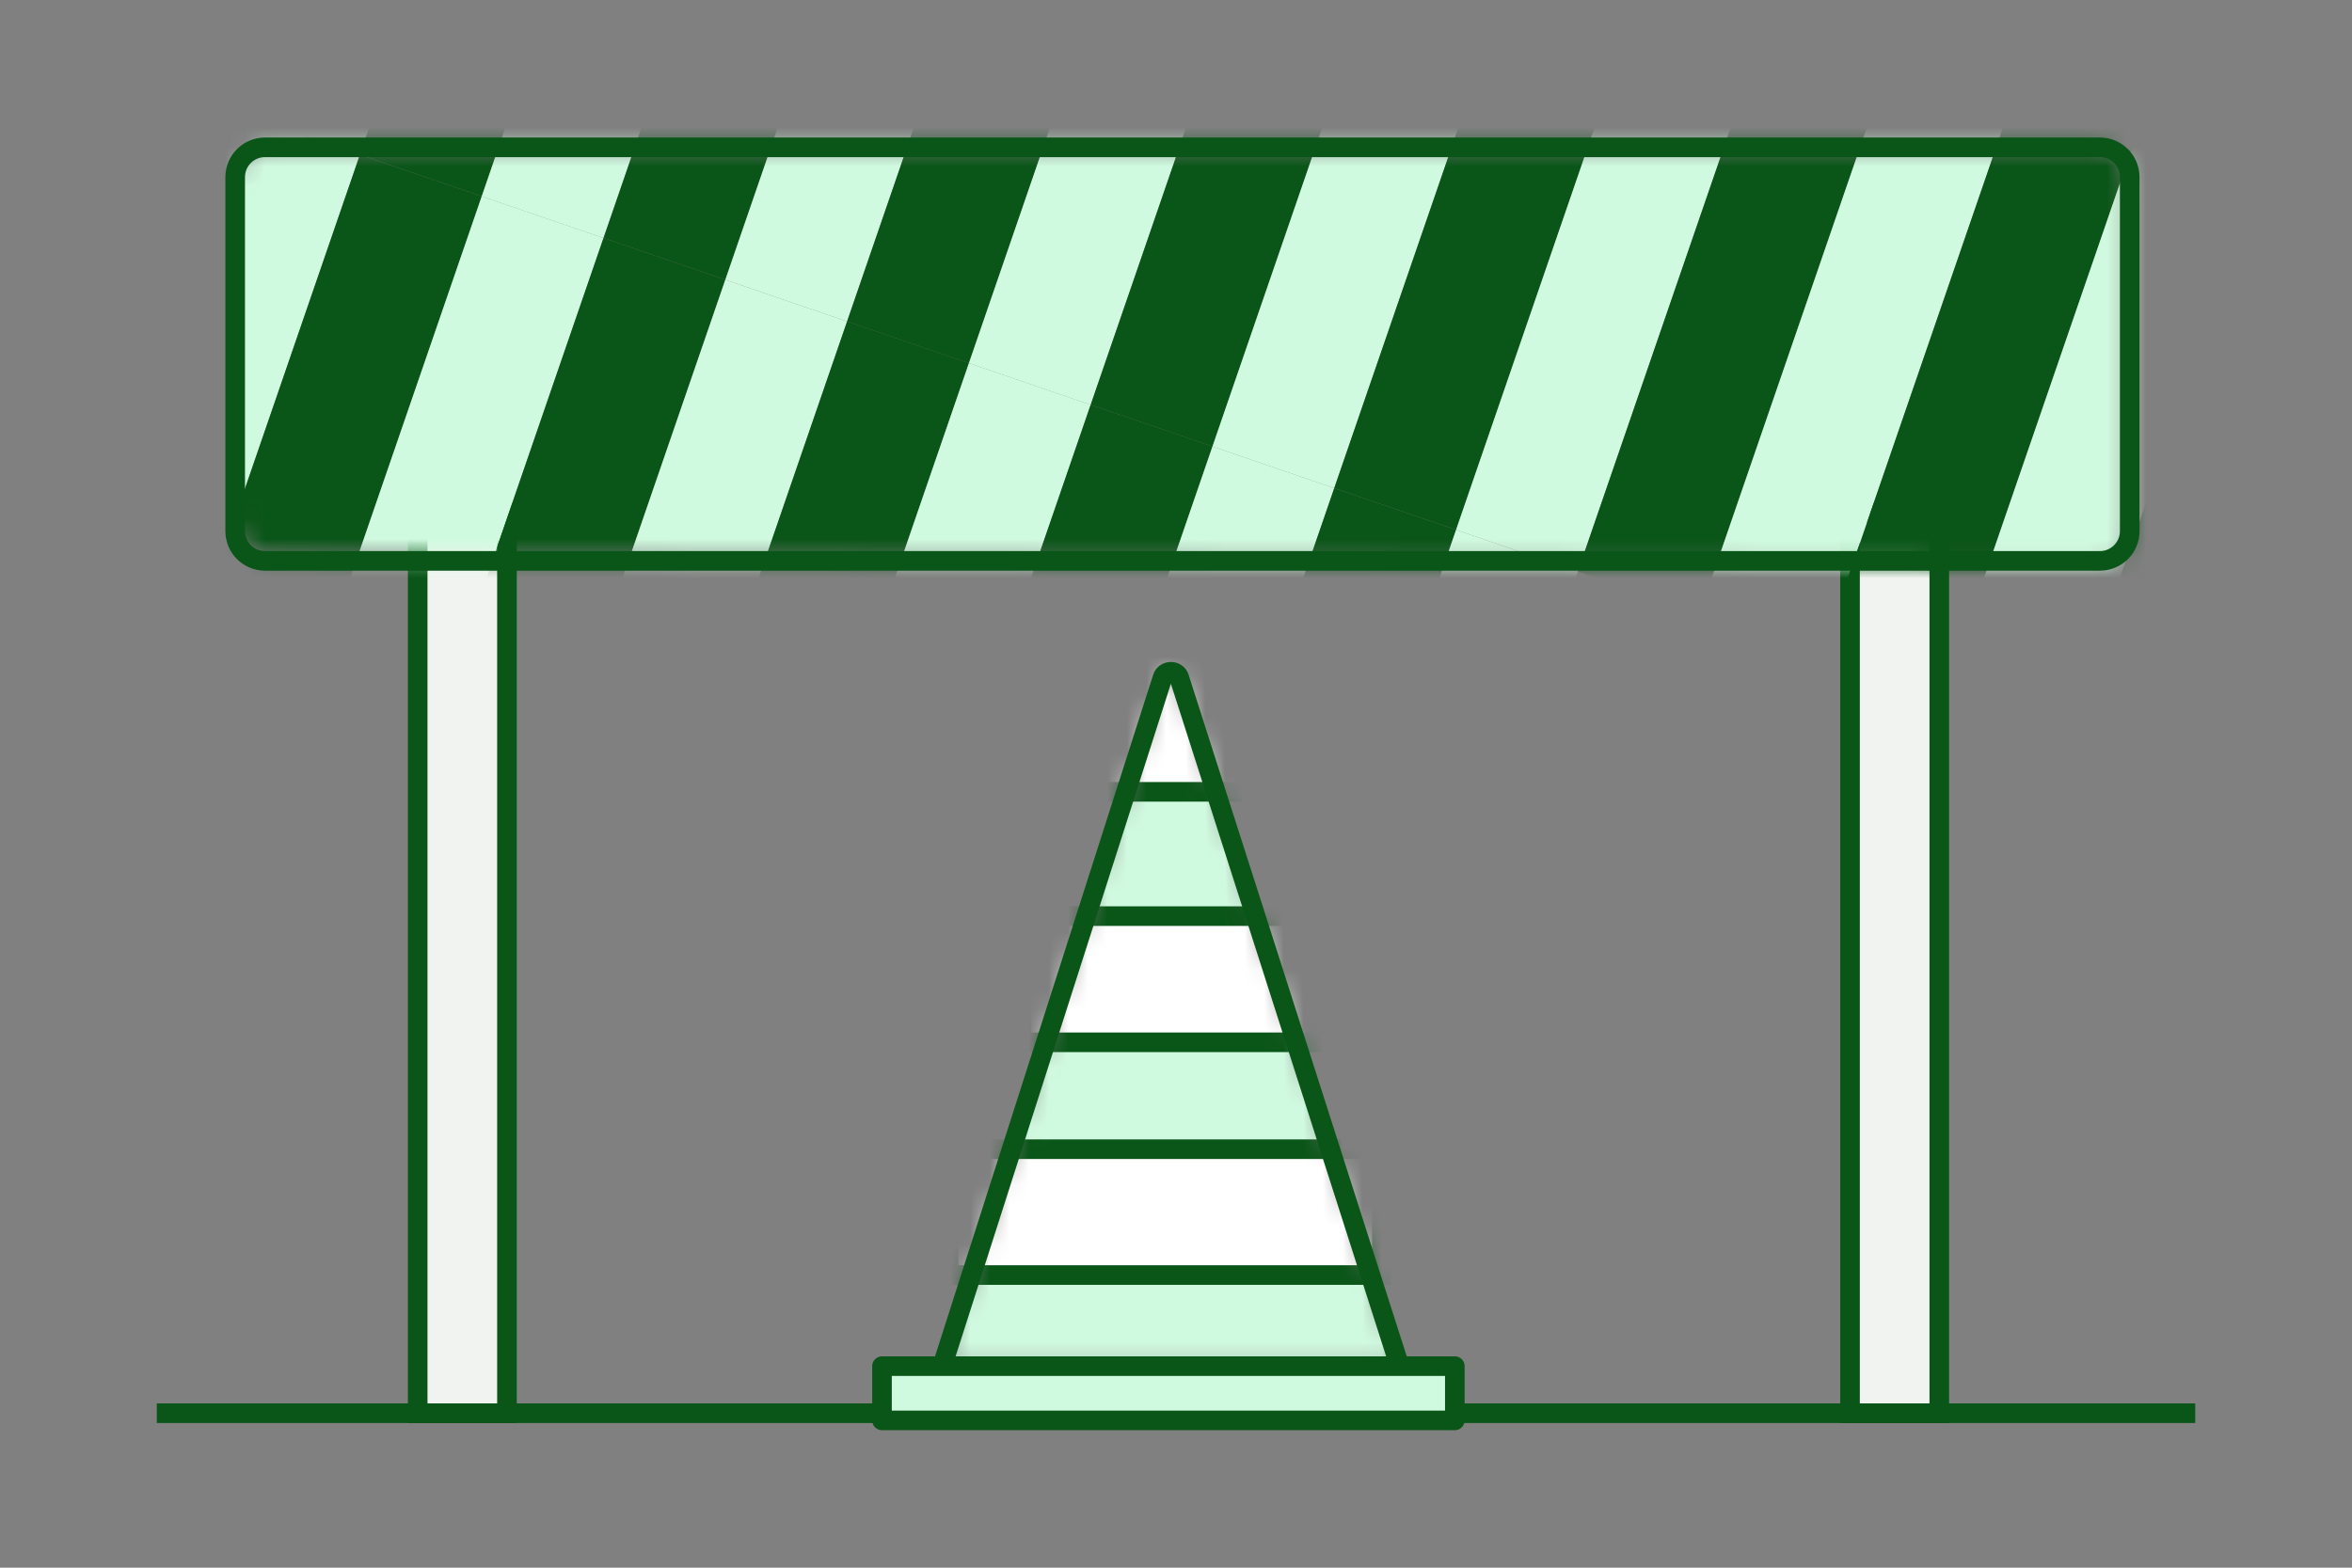 <svg width="120" height="80" viewBox="0 0 120 80" fill="none" xmlns="http://www.w3.org/2000/svg">
<rect x="0" y="0" width="120" height="80" fill="#808080" stroke="none"/>
<path d="M25.865 26.166H21.311V72.118H25.865V26.166Z" fill="#F0F3F0" stroke="#0A5518" stroke-miterlimit="10"/>
<path d="M98.943 26.166H94.389V72.118H98.943V26.166Z" fill="#F0F3F0" stroke="#0A5518" stroke-miterlimit="10"/>
<path d="M8 72.117H112" stroke="#0A5518" stroke-miterlimit="10"/>
<mask id="mask0_1746_4510" style="mask-type:luminance" maskUnits="userSpaceOnUse" x="11" y="7" width="98" height="22">
<path d="M13.821 7.521H106.837C107.32 7.521 107.784 7.713 108.125 8.055C108.467 8.397 108.659 8.86 108.659 9.343V27.143C108.659 27.384 108.611 27.622 108.519 27.843C108.426 28.065 108.291 28.267 108.12 28.436C107.95 28.606 107.747 28.739 107.525 28.83C107.302 28.921 107.064 28.967 106.823 28.965L13.807 28.282C13.326 28.278 12.867 28.085 12.528 27.743C12.189 27.402 11.999 26.941 11.999 26.46V9.343C11.999 8.86 12.191 8.397 12.533 8.055C12.874 7.713 13.338 7.521 13.821 7.521Z" fill="white"/>
</mask>
<g mask="url(#mask0_1746_4510)">
<path d="M18.364 7.892L12.151 5.765L26.082 -34.706L32.297 -32.579L18.364 7.892Z" fill="#D0FADF"/>
<path d="M24.578 10.019L18.363 7.892L32.296 -32.579L38.509 -30.452L24.578 10.019Z" fill="#0A5518"/>
<path d="M30.791 12.148L24.578 10.019L38.509 -30.452L44.724 -28.325L30.791 12.148Z" fill="#D0FADF"/>
<path d="M37.007 14.275L30.792 12.148L44.725 -28.325L50.937 -26.198L37.007 14.275Z" fill="#0A5518"/>
<path d="M43.219 16.403L37.007 14.276L50.937 -26.197L57.152 -24.07L43.219 16.403Z" fill="#D0FADF"/>
<path d="M49.434 18.532L43.219 16.405L57.152 -24.068L63.364 -21.941L49.434 18.532Z" fill="#0A5518"/>
<path d="M55.646 20.659L49.434 18.532L63.364 -21.941L69.579 -19.814L55.646 20.659Z" fill="#D0FADF"/>
<path d="M61.861 22.784L55.647 20.657L69.579 -19.816L75.792 -17.687L61.861 22.784Z" fill="#0A5518"/>
<path d="M68.074 24.911L61.861 22.784L75.792 -17.686L82.007 -15.559L68.074 24.911Z" fill="#D0FADF"/>
<path d="M74.289 27.038L68.074 24.911L82.007 -15.56L88.22 -13.432L74.289 27.038Z" fill="#0A5518"/>
<path d="M80.502 29.165L74.289 27.038L88.22 -13.433L94.434 -11.306L80.502 29.165Z" fill="#D0FADF"/>
<path d="M86.716 31.294L80.501 29.167L94.434 -11.304L100.649 -9.177L86.716 31.294Z" fill="#0A5518"/>
<path d="M92.928 33.421L86.716 31.294L100.649 -9.177L106.861 -7.05L92.928 33.421Z" fill="#D0FADF"/>
<path d="M99.144 35.547L92.929 33.42L106.862 -7.051L113.074 -4.924L99.144 35.547Z" fill="#0A5518"/>
<path d="M105.356 37.676L99.144 35.549L113.074 -4.922L119.289 -2.795L105.356 37.676Z" fill="#D0FADF"/>
<path d="M111.571 39.801L105.356 37.674L119.289 -2.797L125.504 -0.67L111.571 39.801Z" fill="#0A5518"/>
<path d="M-1.782 46.24L-7.994 44.113L5.936 3.64L12.151 5.767L-1.782 46.24Z" fill="#0A5518"/>
<path d="M4.434 48.365L-1.781 46.238L12.152 5.765L18.364 7.894L4.434 48.365Z" fill="#D0FADF"/>
<path d="M10.646 50.491L4.434 48.364L18.364 7.894L24.579 10.018L10.646 50.491Z" fill="#0A5518"/>
<path d="M16.86 52.618L10.646 50.491L24.578 10.018L30.791 12.147L16.86 52.618Z" fill="#D0FADF"/>
<path d="M23.073 54.744L16.86 52.617L30.791 12.146L37.006 14.274L23.073 54.744Z" fill="#0A5518"/>
<path d="M29.288 56.875L23.073 54.748L37.006 14.277L43.219 16.404L29.288 56.875Z" fill="#D0FADF"/>
<path d="M35.501 59L29.288 56.873L43.219 16.402L49.434 18.529L35.501 59Z" fill="#0A5518"/>
<path d="M41.716 61.129L35.501 59.002L49.434 18.531L55.646 20.658L41.716 61.129Z" fill="#D0FADF"/>
<path d="M47.928 63.253L41.716 61.126L55.646 20.655L61.861 22.782L47.928 63.253Z" fill="#0A5518"/>
<path d="M54.144 65.382L47.929 63.255L61.861 22.784L68.074 24.911L54.144 65.382Z" fill="#D0FADF"/>
<path d="M60.356 67.509L54.144 65.382L68.074 24.911L74.289 27.038L60.356 67.509Z" fill="#0A5518"/>
<path d="M66.571 69.636L60.356 67.509L74.289 27.038L80.502 29.165L66.571 69.636Z" fill="#D0FADF"/>
</g>
<path d="M107.14 7.518H13.518C12.679 7.518 11.999 8.198 11.999 9.037V27.103C11.999 27.942 12.679 28.622 13.518 28.622H107.14C107.979 28.622 108.659 27.942 108.659 27.103V9.037C108.659 8.198 107.979 7.518 107.14 7.518Z" stroke="#0A5518" stroke-miterlimit="10"/>
<mask id="mask1_1746_4510" style="mask-type:luminance" maskUnits="userSpaceOnUse" x="48" y="34" width="24" height="36">
<path d="M59.316 34.567C59.343 34.482 59.399 34.408 59.475 34.355C59.552 34.302 59.645 34.273 59.74 34.273C59.836 34.273 59.929 34.302 60.005 34.355C60.082 34.408 60.138 34.482 60.164 34.567L65.575 51.477L71.409 69.711H48.071L53.906 51.477L59.316 34.567Z" fill="white"/>
</mask>
<g mask="url(#mask1_1746_4510)">
<path d="M59.223 34.502C59.256 34.398 59.324 34.307 59.417 34.242C59.51 34.178 59.623 34.143 59.74 34.143C59.857 34.143 59.97 34.178 60.064 34.242C60.157 34.307 60.225 34.398 60.257 34.502L65.575 51.197L71.409 69.513H48.071L53.906 51.197L59.223 34.502Z" fill="#D0FADF"/>
<path d="M65.14 32.836H54.683V40.408H65.14V32.836Z" fill="white"/>
<path d="M65.14 32.836H54.683V40.408H65.14V32.836Z" stroke="#0A5518" stroke-miterlimit="10"/>
<path d="M67.109 46.75H52.1V53.189H67.109V46.75Z" fill="white"/>
<path d="M67.109 46.75H52.1V53.189H67.109V46.75Z" stroke="#0A5518" stroke-miterlimit="10"/>
<path d="M70.505 58.644L48.397 58.644V65.066H70.505V58.644Z" fill="white"/>
<path d="M70.505 58.644L48.397 58.644V65.066H70.505V58.644Z" stroke="#0A5518" stroke-miterlimit="10"/>
</g>
<path d="M59.315 34.573C59.342 34.488 59.398 34.414 59.474 34.361C59.551 34.308 59.644 34.279 59.739 34.279C59.835 34.279 59.928 34.308 60.004 34.361C60.081 34.414 60.137 34.488 60.163 34.573L65.574 51.483L71.408 69.717H48.07L53.905 51.483L59.315 34.573Z" stroke="#0A5518" stroke-miterlimit="10"/>
<path d="M74.226 69.715H45V72.483H74.226V69.715Z" fill="#D0FADF" stroke="#0A5518" stroke-linecap="round" stroke-linejoin="round"/>
</svg>

